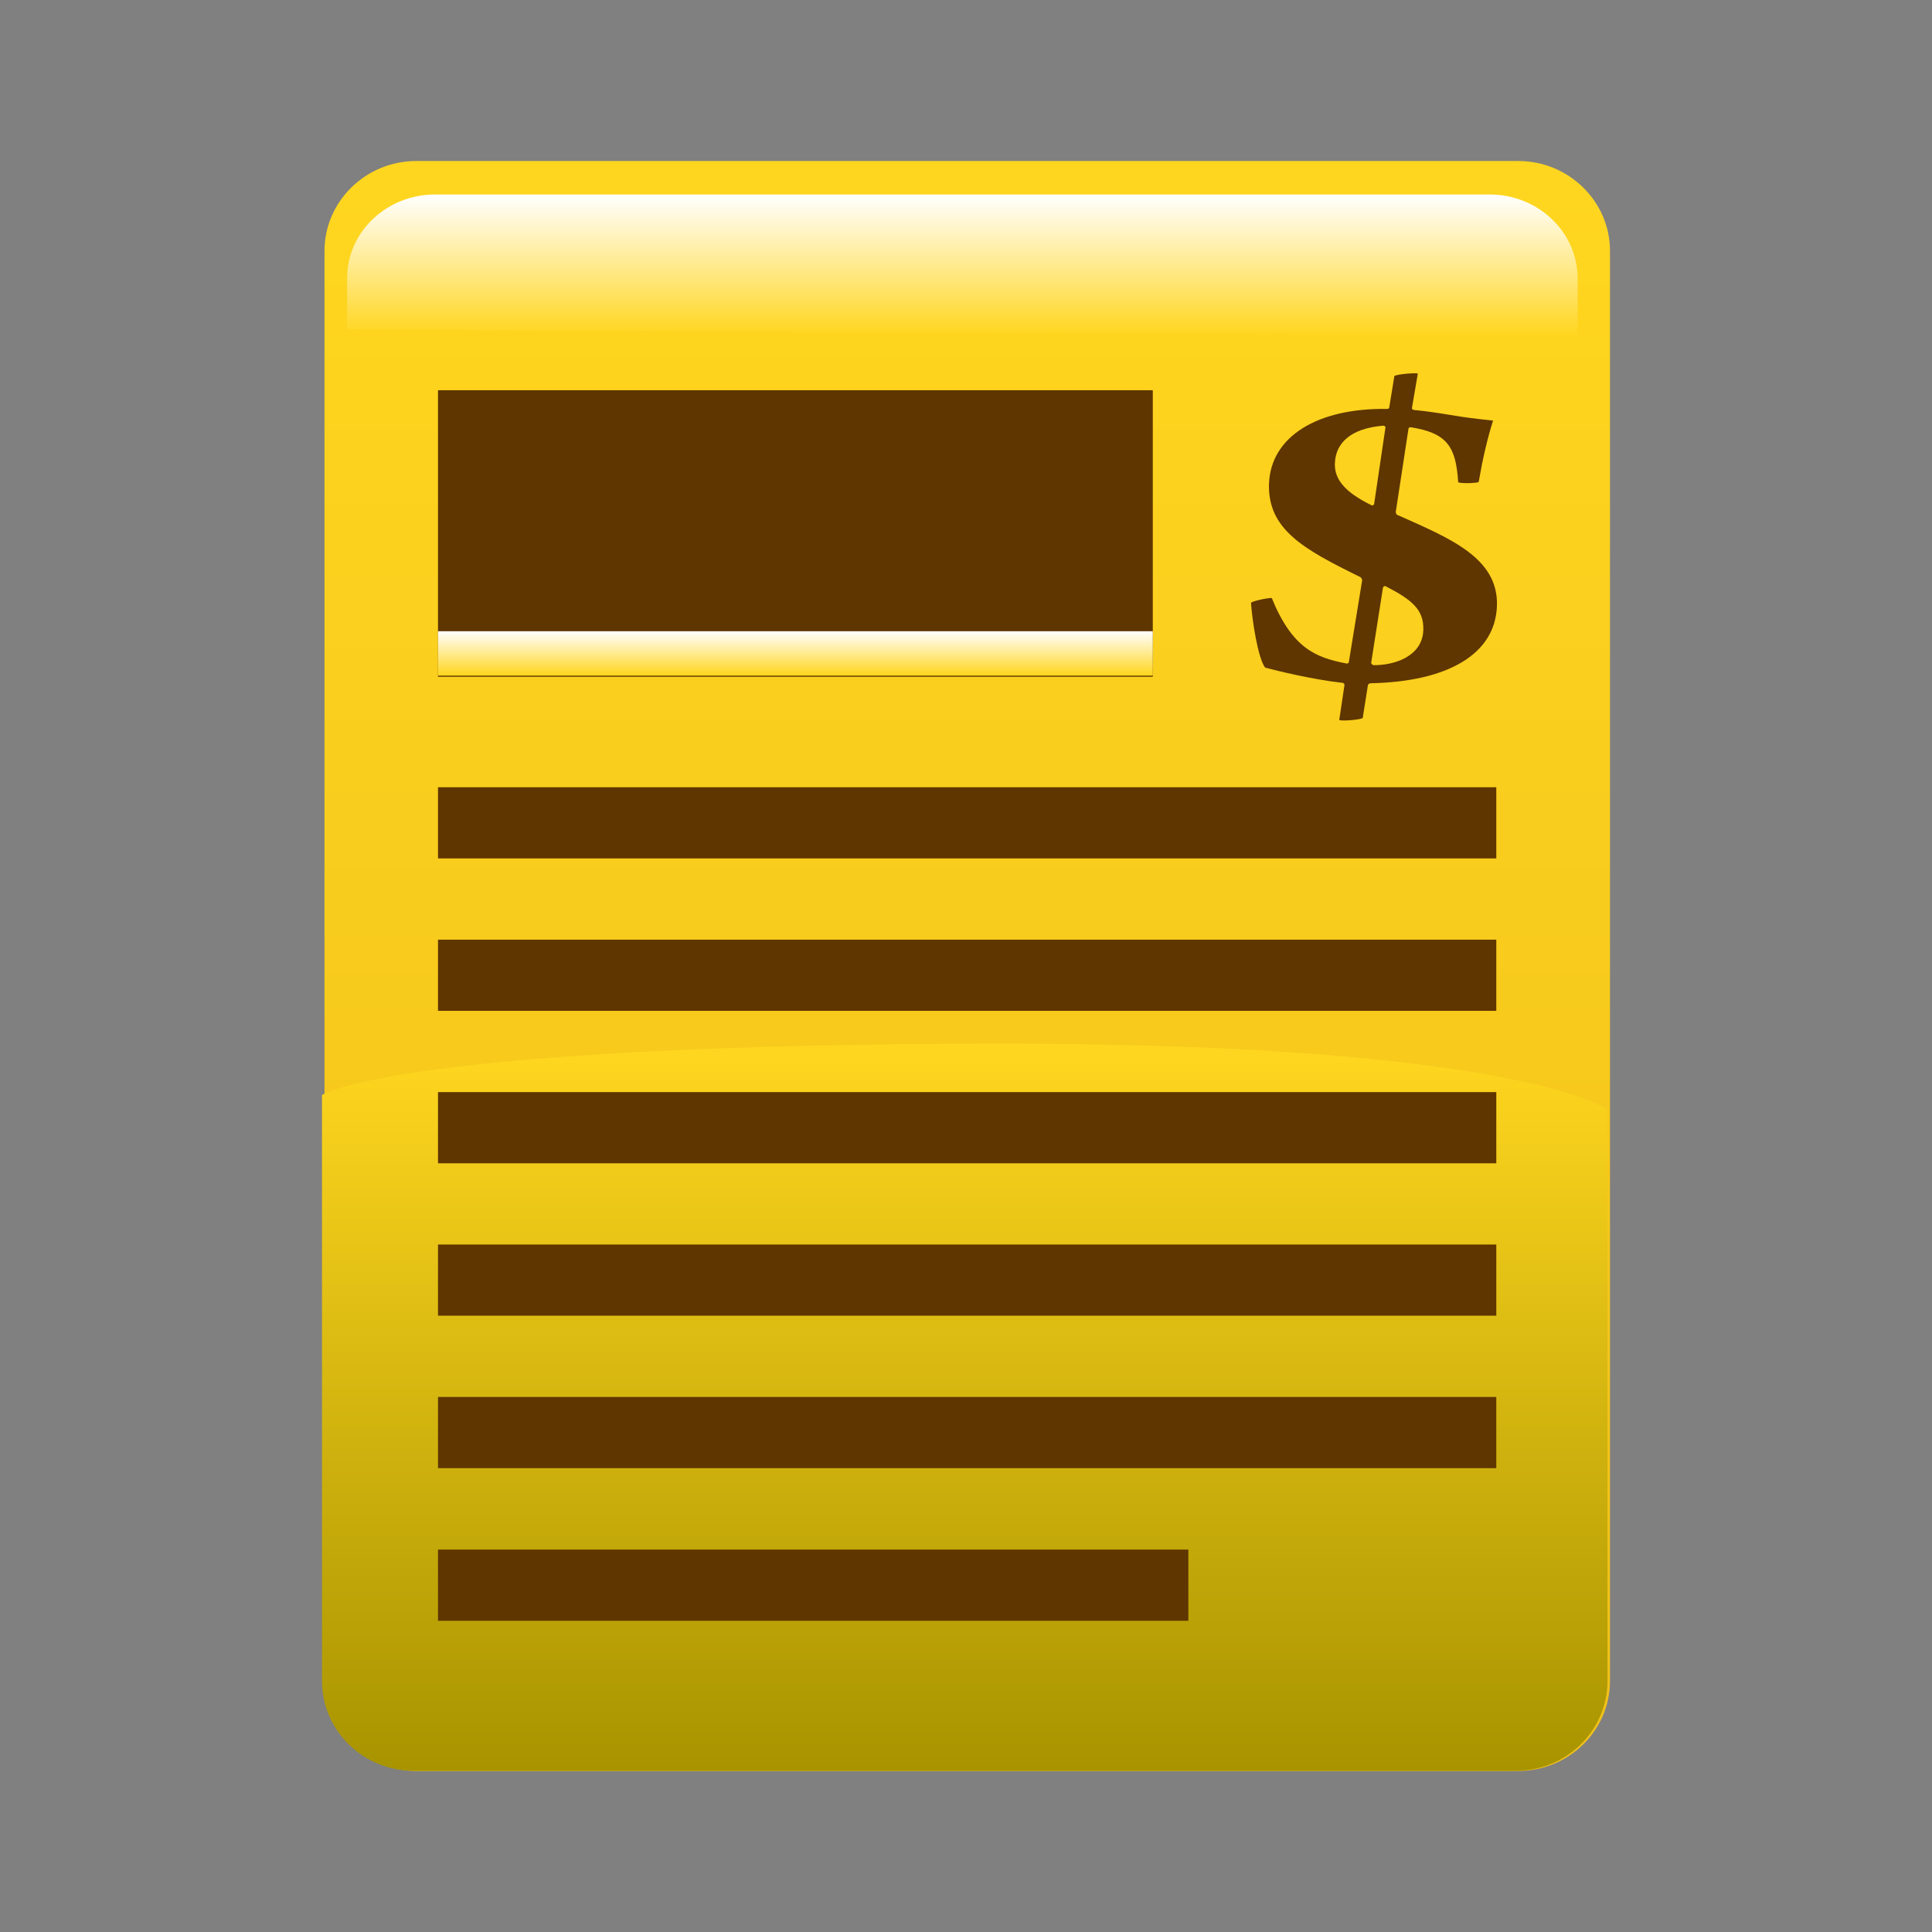 <svg width="48" height="48" viewBox="0 0 48 48" fill="none" xmlns="http://www.w3.org/2000/svg">
<rect x="0" y="0" width="48" height="48" fill="#808080" stroke="none"/>
<path d="M10.344 4H37.718C38.975 4 40 5.004 40 6.235V41.766C40 42.996 38.975 44 37.718 44H10.344C9.087 44 8.062 42.996 8.062 41.766V6.235C8.062 5.004 9.087 4 10.344 4Z" fill="url(#paint0_linear_4220_51534)"/>
<path d="M39.191 8.364L8.623 8.181V6.916C8.623 5.763 9.603 4.832 10.809 4.832H37.011C38.217 4.832 39.196 5.769 39.196 6.916V8.358L39.191 8.364Z" fill="url(#paint1_linear_4220_51534)"/>
<path d="M23.72 25.93C37.684 25.841 39.938 27.571 39.938 27.571V41.76C39.938 42.997 38.919 43.995 37.656 43.995H10.282C9.019 43.995 8 42.997 8 41.76V27.205C8 27.205 9.755 26.013 23.72 25.93Z" fill="url(#paint2_linear_4220_51534)"/>
<path d="M28.641 9.695H10.882V16.814H28.641V9.695Z" fill="url(#paint3_linear_4220_51534)"/>
<path d="M28.641 15.683H10.882V16.786H28.641V15.683Z" fill="url(#paint4_linear_4220_51534)"/>
<path d="M37.175 19.559H10.882V21.327H37.175V19.559Z" fill="url(#paint5_linear_4220_51534)"/>
<path d="M37.175 23.346H10.882V25.114H37.175V23.346Z" fill="url(#paint6_linear_4220_51534)"/>
<path d="M37.175 27.133H10.882V28.902H37.175V27.133Z" fill="url(#paint7_linear_4220_51534)"/>
<path d="M37.175 30.92H10.882V32.688H37.175V30.92Z" fill="url(#paint8_linear_4220_51534)"/>
<path d="M37.175 34.707H10.882V36.476H37.175V34.707Z" fill="url(#paint9_linear_4220_51534)"/>
<path d="M29.524 38.499H10.882V40.268H29.524V38.499Z" fill="url(#paint10_linear_4220_51534)"/>
<path d="M33.403 17.025C33.403 16.98 33.374 16.964 33.346 16.964C32.604 16.881 31.721 16.664 31.432 16.587C31.251 16.348 31.109 15.4 31.081 14.979C31.098 14.934 31.506 14.851 31.596 14.857C32.106 16.11 32.695 16.337 33.437 16.481C33.465 16.492 33.499 16.481 33.51 16.459L33.844 14.408C33.816 14.347 33.805 14.336 33.771 14.325C32.395 13.648 31.494 13.155 31.528 12.023C31.568 10.837 32.746 10.138 34.439 10.16C34.467 10.16 34.496 10.16 34.513 10.138L34.643 9.34C34.733 9.295 35.124 9.262 35.226 9.279L35.079 10.138C35.079 10.183 35.136 10.188 35.153 10.188C35.515 10.221 35.934 10.293 36.313 10.354C36.619 10.399 36.925 10.432 37.095 10.449C36.948 10.909 36.829 11.441 36.738 11.973C36.71 12.007 36.257 12.018 36.228 11.979C36.172 11.092 35.951 10.759 35.051 10.615C35.034 10.615 35.005 10.615 34.994 10.648L34.677 12.722C34.688 12.794 34.717 12.794 34.745 12.805C36.008 13.371 37.231 13.853 37.191 15.051C37.152 16.26 35.957 16.936 34.06 16.975C34.031 16.975 34.003 16.986 33.986 17.019L33.856 17.84C33.782 17.884 33.358 17.918 33.273 17.89L33.403 17.019V17.025ZM34.065 12.55C34.065 12.55 34.111 12.572 34.139 12.528L34.422 10.615C34.411 10.582 34.394 10.582 34.365 10.576C33.561 10.643 33.182 11.003 33.165 11.513C33.148 11.946 33.476 12.256 34.06 12.545L34.065 12.55ZM34.065 16.476C34.065 16.476 34.105 16.526 34.122 16.526C34.66 16.531 35.34 16.299 35.362 15.655C35.379 15.145 35.079 14.901 34.422 14.563C34.394 14.552 34.36 14.585 34.36 14.596L34.065 16.476Z" fill="url(#paint11_linear_4220_51534)"/>
<defs>
<linearGradient id="paint0_linear_4220_51534" x1="24.031" y1="44" x2="24.031" y2="4" gradientUnits="userSpaceOnUse">
<stop stop-color="#F0C01A"/>
<stop offset="0.99" stop-color="#FFD61F"/>
</linearGradient>
<linearGradient id="paint1_linear_4220_51534" x1="23.907" y1="4.832" x2="23.907" y2="8.364" gradientUnits="userSpaceOnUse">
<stop stop-color="white"/>
<stop offset="0.99" stop-color="#FFD61F"/>
</linearGradient>
<linearGradient id="paint2_linear_4220_51534" x1="23.969" y1="44" x2="23.969" y2="25.93" gradientUnits="userSpaceOnUse">
<stop stop-color="#A89400"/>
<stop offset="0.99" stop-color="#FFD61F"/>
</linearGradient>
<linearGradient id="paint3_linear_4220_51534" x1="19.762" y1="9.695" x2="19.762" y2="16.82" gradientUnits="userSpaceOnUse">
<stop stop-color="#5F3600"/>
<stop offset="1" stop-color="#5F3600"/>
</linearGradient>
<linearGradient id="paint4_linear_4220_51534" x1="19.762" y1="15.683" x2="19.762" y2="16.786" gradientUnits="userSpaceOnUse">
<stop stop-color="white"/>
<stop offset="0.99" stop-color="#FFD61F"/>
</linearGradient>
<linearGradient id="paint5_linear_4220_51534" x1="24.026" y1="19.559" x2="24.026" y2="21.327" gradientUnits="userSpaceOnUse">
<stop stop-color="#5F3600"/>
<stop offset="1" stop-color="#5F3600"/>
</linearGradient>
<linearGradient id="paint6_linear_4220_51534" x1="24.026" y1="23.346" x2="24.026" y2="25.114" gradientUnits="userSpaceOnUse">
<stop stop-color="#5F3600"/>
<stop offset="1" stop-color="#5F3600"/>
</linearGradient>
<linearGradient id="paint7_linear_4220_51534" x1="24.026" y1="27.133" x2="24.026" y2="28.902" gradientUnits="userSpaceOnUse">
<stop stop-color="#5F3600"/>
<stop offset="1" stop-color="#5F3600"/>
</linearGradient>
<linearGradient id="paint8_linear_4220_51534" x1="24.026" y1="30.92" x2="24.026" y2="32.688" gradientUnits="userSpaceOnUse">
<stop stop-color="#5F3600"/>
<stop offset="1" stop-color="#5F3600"/>
</linearGradient>
<linearGradient id="paint9_linear_4220_51534" x1="24.026" y1="34.707" x2="24.026" y2="36.476" gradientUnits="userSpaceOnUse">
<stop stop-color="#5F3600"/>
<stop offset="1" stop-color="#5F3600"/>
</linearGradient>
<linearGradient id="paint10_linear_4220_51534" x1="20.203" y1="38.499" x2="20.203" y2="40.263" gradientUnits="userSpaceOnUse">
<stop stop-color="#5F3600"/>
<stop offset="1" stop-color="#5F3600"/>
</linearGradient>
<linearGradient id="paint11_linear_4220_51534" x1="30.834" y1="14.418" x2="37.668" y2="12.697" gradientUnits="userSpaceOnUse">
<stop stop-color="#5F3600"/>
<stop offset="1" stop-color="#5F3600"/>
</linearGradient>
</defs>
</svg>
